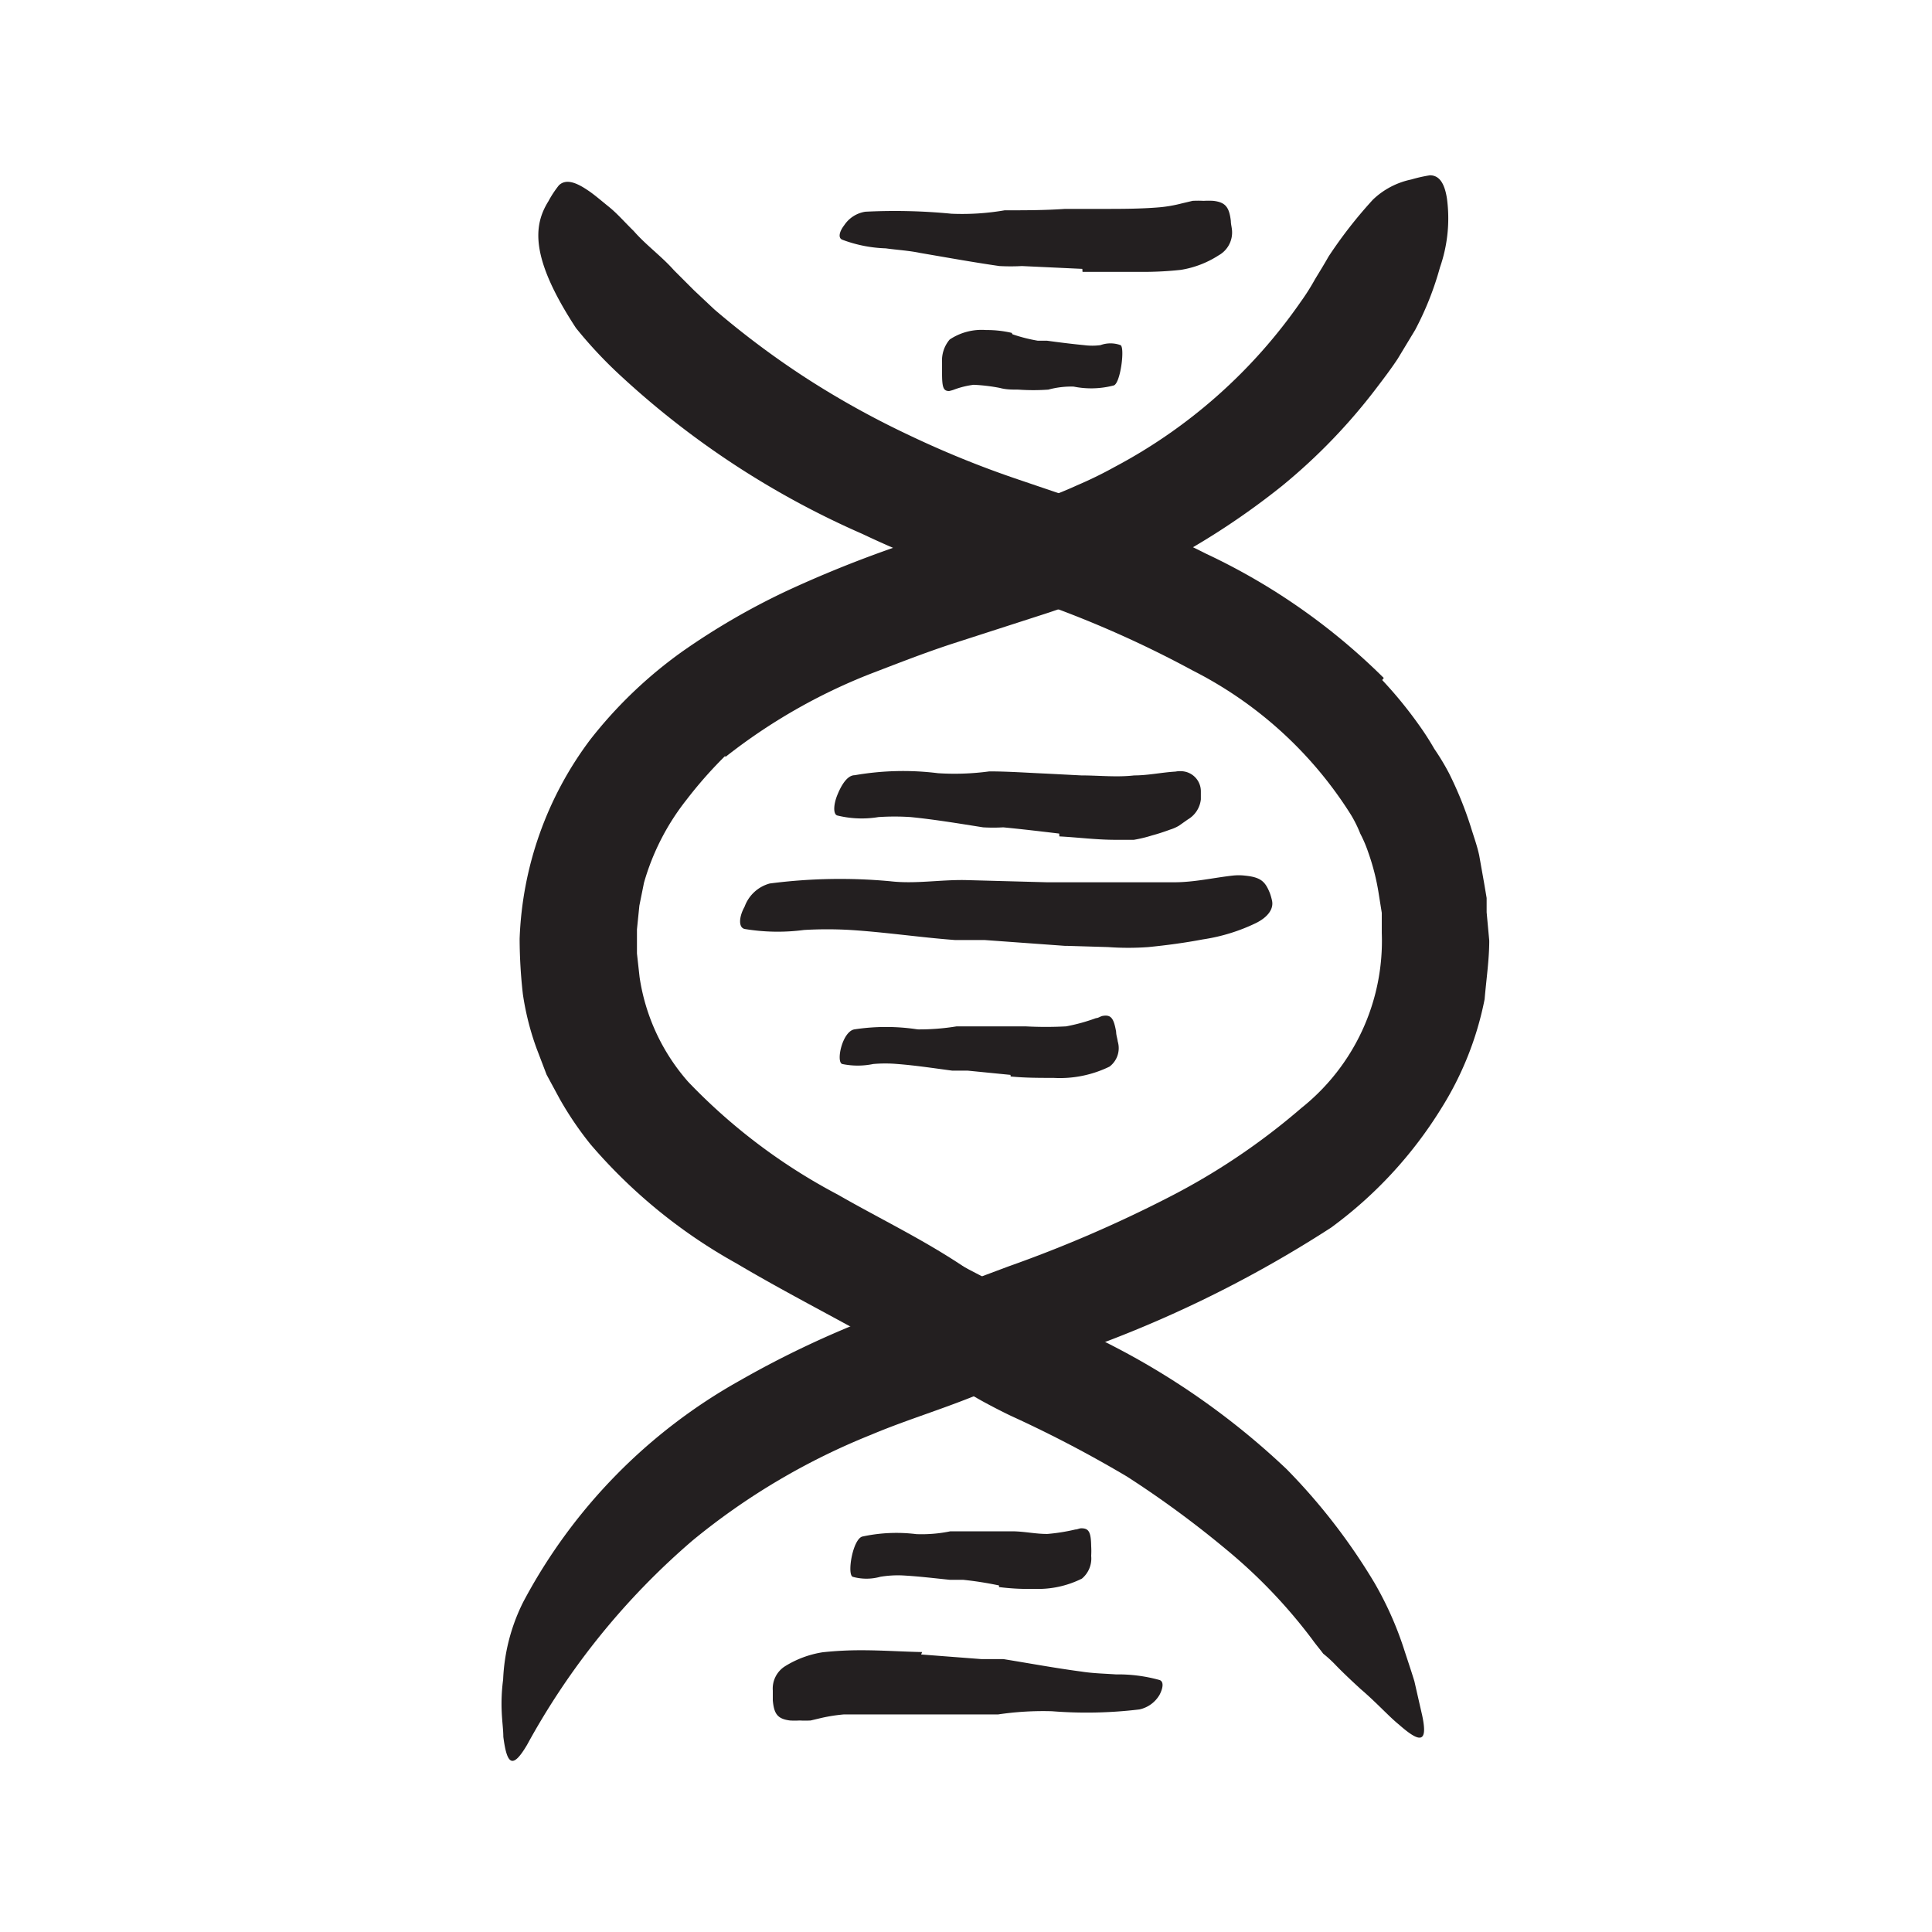 <svg xmlns="http://www.w3.org/2000/svg" width="96" height="96" viewBox="0 0 96 96"><defs><style>.cls-1{fill:#231f20;}</style></defs><title>scribble final version</title><g id="Layer_1" data-name="Layer 1"><path class="cls-1" d="M29.83,51.47a12.46,12.46,0,0,1-.65-2.86,13,13,0,0,1-.07-2.85,14.25,14.25,0,0,1,1.53-5.46c.36-.59.67-1.21,1.05-1.77a16.24,16.24,0,0,1,1.24-1.6,23.86,23.86,0,0,1,5.39-4.33c1-.58,1.94-1.17,3-1.65l1.49-.77,1.53-.68c.91-.4,1.81-.81,2.72-1.17s1.81-.78,2.72-1.13c1.17-.44,2.34-.91,3.52-1.33a15.74,15.74,0,0,1,3.69-.78c.78-.13.72.05.19.54-.27.24-.63.61-1.08,1.05a6.46,6.46,0,0,1-.75.58l-.43.29c-.16.06-.31.14-.48.2A136.78,136.78,0,0,0,40.82,34a21.35,21.35,0,0,0-6.7,5.73A11.91,11.91,0,0,0,32,43.86L31.77,45l-.12,1.18,0,1.2.13,1.17a10.1,10.1,0,0,0,2.42,5.21,28.91,28.91,0,0,0,7.43,5.6c2.14,1.23,4.36,2.28,6.48,3.73.46.33.93.63,1.38,1,1.53,1.52,1.76,2.3,1.48,3a4.12,4.12,0,0,1-.14.45c-.16.33-1.16.06-2.19-.77-3.23-2.42-7.33-4.29-11.34-7A25.19,25.19,0,0,1,33,56.4a14.63,14.63,0,0,1-3.21-4.9Z"/><path class="cls-1" d="M36,37.51a13,13,0,0,0-4.26,5.93c-.11.6-.31,1.18-.39,1.8l-.09.94-.05.47,0,.45a7.76,7.76,0,0,0,.16,1.75c.07.29.11.58.18.87l.31.82a13,13,0,0,0,3.28,4.35,41.86,41.86,0,0,0,9.2,6.21l5.28,2.75,2.59,1.41,2.66,1.4A37.49,37.49,0,0,1,63.93,73a30,30,0,0,1,4.36,5.64,17,17,0,0,1,1.45,3.23c.18.56.37,1.11.54,1.67l.39,1.71c.3,1.42-.15,1.33-1.15.45-.53-.43-1.11-1.09-1.92-1.78-.39-.36-.8-.74-1.2-1.15a6.24,6.24,0,0,0-.65-.6c-.17-.23-.37-.46-.54-.7A26.09,26.09,0,0,0,60.94,77,50.09,50.09,0,0,0,56,73.37a60.85,60.85,0,0,0-5.73-3c-.47-.22-1.22-.61-1.64-.85l-1.45-.83-3-1.7c-2.42-1.39-5-2.68-7.6-4.22a26.4,26.4,0,0,1-7.23-5.9,16.79,16.79,0,0,1-1.53-2.25l-.66-1.22-.5-1.31a13.69,13.69,0,0,1-.68-2.7,25.17,25.17,0,0,1-.16-2.74,17.5,17.5,0,0,1,3.51-9.9,22.06,22.06,0,0,1,4.55-4.36,34.84,34.84,0,0,1,5.26-3.05,58,58,0,0,1,8.4-3.12c.71-.21,1.41-.43,2.06-.64s1.33-.42,2-.68,1.3-.5,1.93-.79a20,20,0,0,0,1.86-.91A26.13,26.13,0,0,0,64.63,15a11.08,11.08,0,0,0,.71-1.12c.23-.38.46-.75.68-1.14a22.38,22.38,0,0,1,2.2-2.82,3.89,3.89,0,0,1,1.9-1,7.58,7.58,0,0,1,.93-.21c.46,0,.73.38.85,1.17a7.41,7.41,0,0,1-.35,3.41,15.29,15.29,0,0,1-1.23,3.1l-.87,1.44c-.31.47-.65.92-1,1.38a28.71,28.71,0,0,1-4.74,4.93,37.32,37.32,0,0,1-12,6.43L47.28,32c-1.4.46-2.77,1-4.1,1.51a28.34,28.34,0,0,0-7.13,4.1Z"/><path class="cls-1" d="M68.68,33.79A21,21,0,0,1,70.49,36a13.86,13.86,0,0,1,.78,1.21A11.91,11.91,0,0,1,72,38.42a18.47,18.47,0,0,1,1.09,2.69c.14.46.31.92.41,1.39l.25,1.41.12.71c0,.24,0,.47,0,.71L74,46.74c0,.95-.15,1.95-.23,2.91A16,16,0,0,1,71.6,55.1,21,21,0,0,1,66.14,61a59.49,59.49,0,0,1-11.46,5.77c-1.92.77-3.75,1.51-5.61,2.33-2.1.89-3.93,1.41-5.78,2.19a33.68,33.68,0,0,0-8.87,5.25A36.28,36.28,0,0,0,26.19,86.7c-.72,1.22-1,1-1.18-.4,0-.34-.06-.76-.08-1.24a9,9,0,0,1,.07-1.6,9.47,9.47,0,0,1,1-3.86,27.19,27.19,0,0,1,10.76-11,48.2,48.2,0,0,1,6.8-3.21l1.67-.63.8-.28.7-.25,1.69-.67,1.71-.64A64.4,64.4,0,0,0,58,59.53a33.24,33.24,0,0,0,6.66-4.47,10.62,10.62,0,0,0,4-8.7l0-1-.16-1a11.29,11.29,0,0,0-.51-2,6.47,6.47,0,0,0-.4-.94,6.19,6.19,0,0,0-.46-.93,19.91,19.91,0,0,0-7.86-7.17,53.23,53.23,0,0,0-7.92-3.49c-1.35-.47-2.83-.95-4.26-1.5s-2.85-1.14-4.24-1.8a43.07,43.07,0,0,1-12-7.85,21.94,21.94,0,0,1-2.23-2.38C26.33,12.8,26.5,11.2,27.25,10a5.15,5.15,0,0,1,.52-.79c.33-.32.81-.18,1.43.24.32.21.65.5,1.06.83s.77.75,1.23,1.2c.61.7,1.39,1.26,2,1.95l1,1,1,.94A42.82,42.82,0,0,0,40,18.75a43.83,43.83,0,0,0,5.08,2.83,49.08,49.08,0,0,0,5.5,2.24l2.27.77c.79.27,1.58.56,2.37.86,1.57.62,3.15,1.27,4.7,2.06a31.52,31.52,0,0,1,8.84,6.18Z"/><path class="cls-1" d="M53.78,13.36l-3-.14a10.47,10.47,0,0,1-1.12,0c-1.32-.19-2.64-.43-3.93-.65-.57-.12-1.15-.15-1.72-.23a6.69,6.69,0,0,1-2.16-.43c-.22-.09-.14-.41.1-.72A1.54,1.54,0,0,1,43,10.52a29.08,29.08,0,0,1,4.28.1,12.42,12.42,0,0,0,2.64-.17c1,0,2,0,3-.07l1.86,0c.95,0,1.9,0,2.84-.08a6.72,6.72,0,0,0,1.09-.19l.55-.13a5.09,5.09,0,0,1,.55,0,3.85,3.85,0,0,1,.48,0c.6.07.79.31.87,1,0,.16.05.32.06.49a1.3,1.3,0,0,1-.67,1.22,4.87,4.87,0,0,1-1.88.72,17.33,17.33,0,0,1-1.91.1H53.79Z"/><path class="cls-1" d="M50.31,16.61a8,8,0,0,0,1.26.32c.15,0,.3,0,.46,0,.58.08,1.22.16,1.84.22a3.1,3.1,0,0,0,.81,0,1.46,1.46,0,0,1,1,0c.22.12,0,1.87-.33,2a4.41,4.41,0,0,1-2,.06,4.33,4.33,0,0,0-1.26.15,10.59,10.59,0,0,1-1.49,0c-.3,0-.61,0-.9-.08a8.8,8.8,0,0,0-1.32-.16,4.3,4.3,0,0,0-1,.25,1.8,1.8,0,0,1-.22.06c-.28,0-.35-.17-.35-.88V18a1.6,1.6,0,0,1,.38-1.13A2.86,2.86,0,0,1,49,16.4a5.38,5.38,0,0,1,1.27.14Z"/><path class="cls-1" d="M45.77,82.21l3,.23c.36,0,.72,0,1.09,0,1.3.21,2.59.45,3.88.62.57.09,1.14.1,1.71.14a7.65,7.65,0,0,1,2.17.28c.22.08.17.4,0,.73a1.53,1.53,0,0,1-1,.73,21.82,21.82,0,0,1-4.35.09,15.19,15.19,0,0,0-2.68.16c-1,0-2,0-3,0l-1.85,0c-.94,0-1.88,0-2.82,0a8.22,8.22,0,0,0-1.09.17l-.55.13a4.93,4.93,0,0,1-.55,0,3.85,3.85,0,0,1-.48,0c-.61-.08-.79-.32-.85-1,0-.17,0-.33,0-.49A1.31,1.31,0,0,1,39,82.8a5,5,0,0,1,1.88-.7A17.62,17.62,0,0,1,42.82,82c1,0,2,.07,3,.09Z"/><path class="cls-1" d="M49.64,78.78a17.36,17.36,0,0,0-1.78-.28c-.22,0-.44,0-.66,0-.79-.08-1.6-.18-2.4-.22a5.35,5.35,0,0,0-1.06.07,2.55,2.55,0,0,1-1.37,0c-.29-.12,0-1.87.48-2a8,8,0,0,1,2.68-.12,7,7,0,0,0,1.69-.14c.62,0,1.26,0,1.9,0,.39,0,.78,0,1.17,0,.6,0,1.19.14,1.77.13A9.44,9.44,0,0,0,53.43,76c.1,0,.2-.06.3-.06.37,0,.48.18.49.89a3.85,3.85,0,0,1,0,.48,1.3,1.3,0,0,1-.46,1.13,4.87,4.87,0,0,1-2.37.51,11.47,11.47,0,0,1-1.75-.09Z"/><path class="cls-1" d="M52.63,41.42c-.92-.11-1.85-.22-2.78-.31a8.69,8.69,0,0,1-1,0c-1.2-.19-2.4-.39-3.6-.51a12.21,12.21,0,0,0-1.6,0,5.08,5.08,0,0,1-2.05-.08c-.21-.07-.18-.55,0-1s.48-1,.87-1a14,14,0,0,1,4.14-.1,12.86,12.86,0,0,0,2.55-.09c.94,0,1.88.07,2.83.11l1.74.09c.88,0,1.76.1,2.63,0,.69,0,1.36-.15,2.05-.19a1.18,1.18,0,0,1,.46,0,1,1,0,0,1,.8,1c0,.13,0,.26,0,.38a1.32,1.32,0,0,1-.65,1l-.44.31a2,2,0,0,1-.43.19c-.3.11-.6.21-.9.29a6.71,6.71,0,0,1-.91.22h-.92c-.92,0-1.85-.12-2.78-.17Z"/><path class="cls-1" d="M52.93,47l-4-.29c-.49,0-1,0-1.47,0-1.73-.13-3.47-.39-5.2-.5a19.78,19.78,0,0,0-2.31,0A10,10,0,0,1,37,46.16c-.31-.07-.29-.59,0-1.11a1.84,1.84,0,0,1,1.25-1.15,27,27,0,0,1,6-.11c1.21.14,2.46-.08,3.7-.06l4.08.11,2.51,0,1.9,0c.64,0,1.27,0,1.9,0,1,0,1.93-.22,2.89-.33a2.76,2.76,0,0,1,.64,0c.79.08,1,.3,1.23.87a2.85,2.85,0,0,1,.11.39c.08.42-.24.82-.81,1.1a9.15,9.15,0,0,1-2.64.81c-.89.17-1.8.29-2.7.38a13.9,13.9,0,0,1-2,0l-2-.06Z"/><path class="cls-1" d="M50.21,53.41l-2.12-.21c-.26,0-.51,0-.77,0-.91-.12-1.82-.26-2.73-.33a6.87,6.87,0,0,0-1.2,0,3.81,3.81,0,0,1-1.54,0c-.32-.1,0-1.61.6-1.72a10.39,10.39,0,0,1,3.15,0A11.39,11.39,0,0,0,47.53,51c.7,0,1.41,0,2.13,0l1.31,0a18.69,18.69,0,0,0,2,0,9.19,9.19,0,0,0,1.49-.41c.11,0,.22-.09.33-.11.41-.07.55.1.67.79,0,.16.06.32.08.48A1.15,1.15,0,0,1,55.13,53a5.62,5.62,0,0,1-2.78.56c-.71,0-1.42,0-2.13-.07Z"/></g></svg>